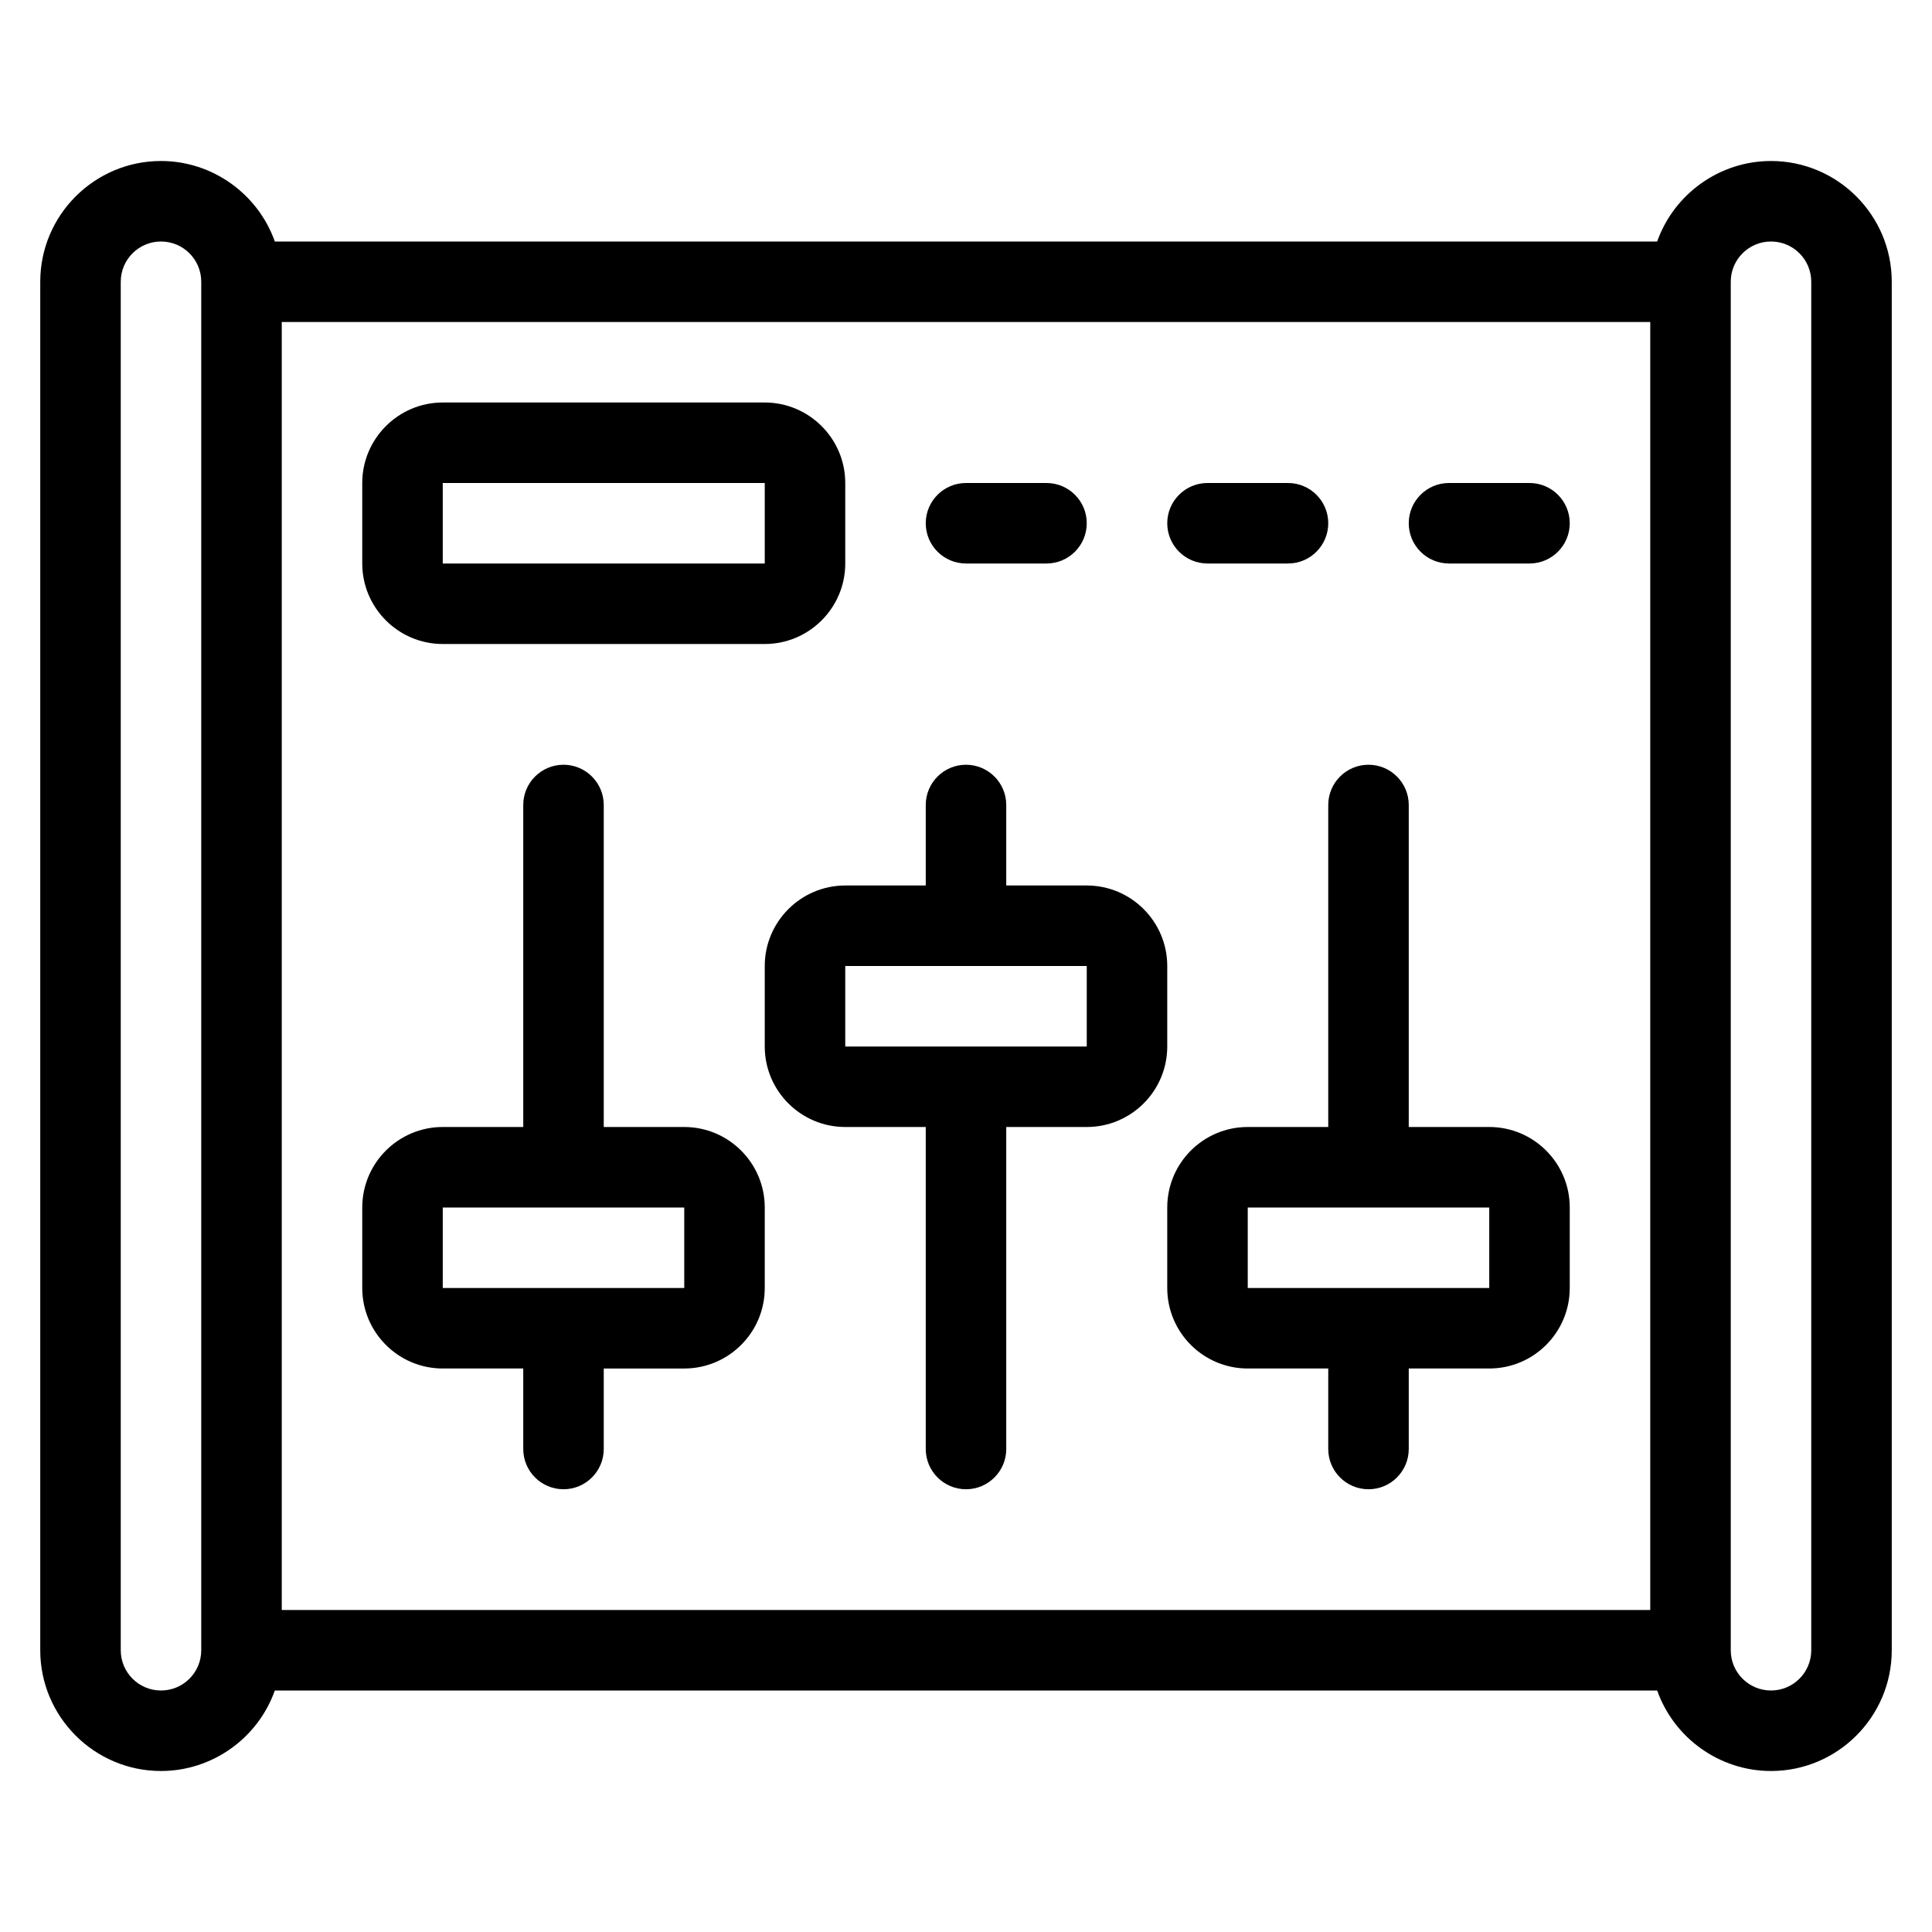 <?xml version="1.0" encoding="utf-8"?>
<!-- Generator: Adobe Illustrator 22.1.0, SVG Export Plug-In . SVG Version: 6.00 Build 0)  -->
<svg version="1.1" id="Layer_1" xmlns="http://www.w3.org/2000/svg" xmlns:xlink="http://www.w3.org/1999/xlink" x="0px" y="0px"
	 viewBox="0 0 24 24" style="enable-background:new 0 0 24 24;" xml:space="preserve">
<g>
	<title>equalizer-2</title>
	<path d="M22,22c-0.64,0-1.205-0.41-1.414-1H3.414C3.205,21.59,2.64,22,2,22c-0.827,0-1.5-0.673-1.5-1.5v-17C0.5,2.673,1.173,2,2,2
		c0.64,0,1.205,0.41,1.414,1h17.172C20.795,2.41,21.36,2,22,2c0.827,0,1.5,0.673,1.5,1.5v17C23.5,21.327,22.827,22,22,22z M22,3
		c-0.276,0-0.5,0.224-0.5,0.5v17c0,0.276,0.224,0.5,0.5,0.5s0.5-0.224,0.5-0.5v-17C22.5,3.224,22.276,3,22,3z M2,3
		C1.724,3,1.5,3.224,1.5,3.5v17C1.5,20.776,1.724,21,2,21s0.5-0.224,0.5-0.5v-17C2.5,3.224,2.276,3,2,3z M20.5,20V4h-17v16H20.5z"/>
	<path d="M5.5,8c-0.551,0-1-0.449-1-1V6c0-0.551,0.449-1,1-1h4c0.551,0,1,0.449,1,1v1c0,0.551-0.449,1-1,1H5.5z M5.5,7h4V6h-4L5.5,7
		z"/>
	<path d="M7,18.5c-0.276,0-0.5-0.224-0.5-0.5v-1h-1c-0.551,0-1-0.448-1-1v-1c0-0.552,0.449-1,1-1h1v-4c0-0.276,0.224-0.5,0.5-0.5
		S7.5,9.724,7.5,10v4h1c0.551,0,1,0.448,1,1v1c0,0.552-0.449,1-1,1h-1v1C7.5,18.276,7.276,18.5,7,18.5z M5.5,16h3v-1h-3L5.5,16z"/>
	<path d="M12,18.5c-0.276,0-0.5-0.224-0.5-0.5v-4h-1c-0.551,0-1-0.448-1-1v-1c0-0.551,0.449-1,1-1h1v-1c0-0.276,0.224-0.5,0.5-0.5
		c0.276,0,0.5,0.224,0.5,0.5v1h1c0.552,0,1,0.449,1,1v1c0,0.552-0.448,1-1,1h-1v4C12.5,18.276,12.276,18.5,12,18.5z M10.5,13h3v-1
		h-3L10.5,13z"/>
	<path d="M17,18.5c-0.276,0-0.5-0.224-0.5-0.5v-1h-1c-0.552,0-1-0.448-1-1v-1c0-0.552,0.448-1,1-1h1v-4c0-0.276,0.224-0.5,0.5-0.5
		s0.5,0.224,0.5,0.5v4h1c0.552,0,1,0.448,1,1v1c0,0.552-0.448,1-1,1h-1v1C17.5,18.276,17.276,18.5,17,18.5z M15.5,16h3v-1h-3
		L15.5,16z"/>
	<path d="M12,7c-0.276,0-0.5-0.224-0.5-0.5S11.724,6,12,6h1c0.276,0,0.5,0.224,0.5,0.5S13.276,7,13,7H12z"/>
	<path d="M15,7c-0.276,0-0.5-0.224-0.5-0.5S14.724,6,15,6h1c0.276,0,0.5,0.224,0.5,0.5S16.276,7,16,7H15z"/>
	<path d="M18,7c-0.276,0-0.5-0.224-0.5-0.5S17.724,6,18,6h1c0.276,0,0.5,0.224,0.5,0.5S19.276,7,19,7H18z"/>
</g>
</svg>
